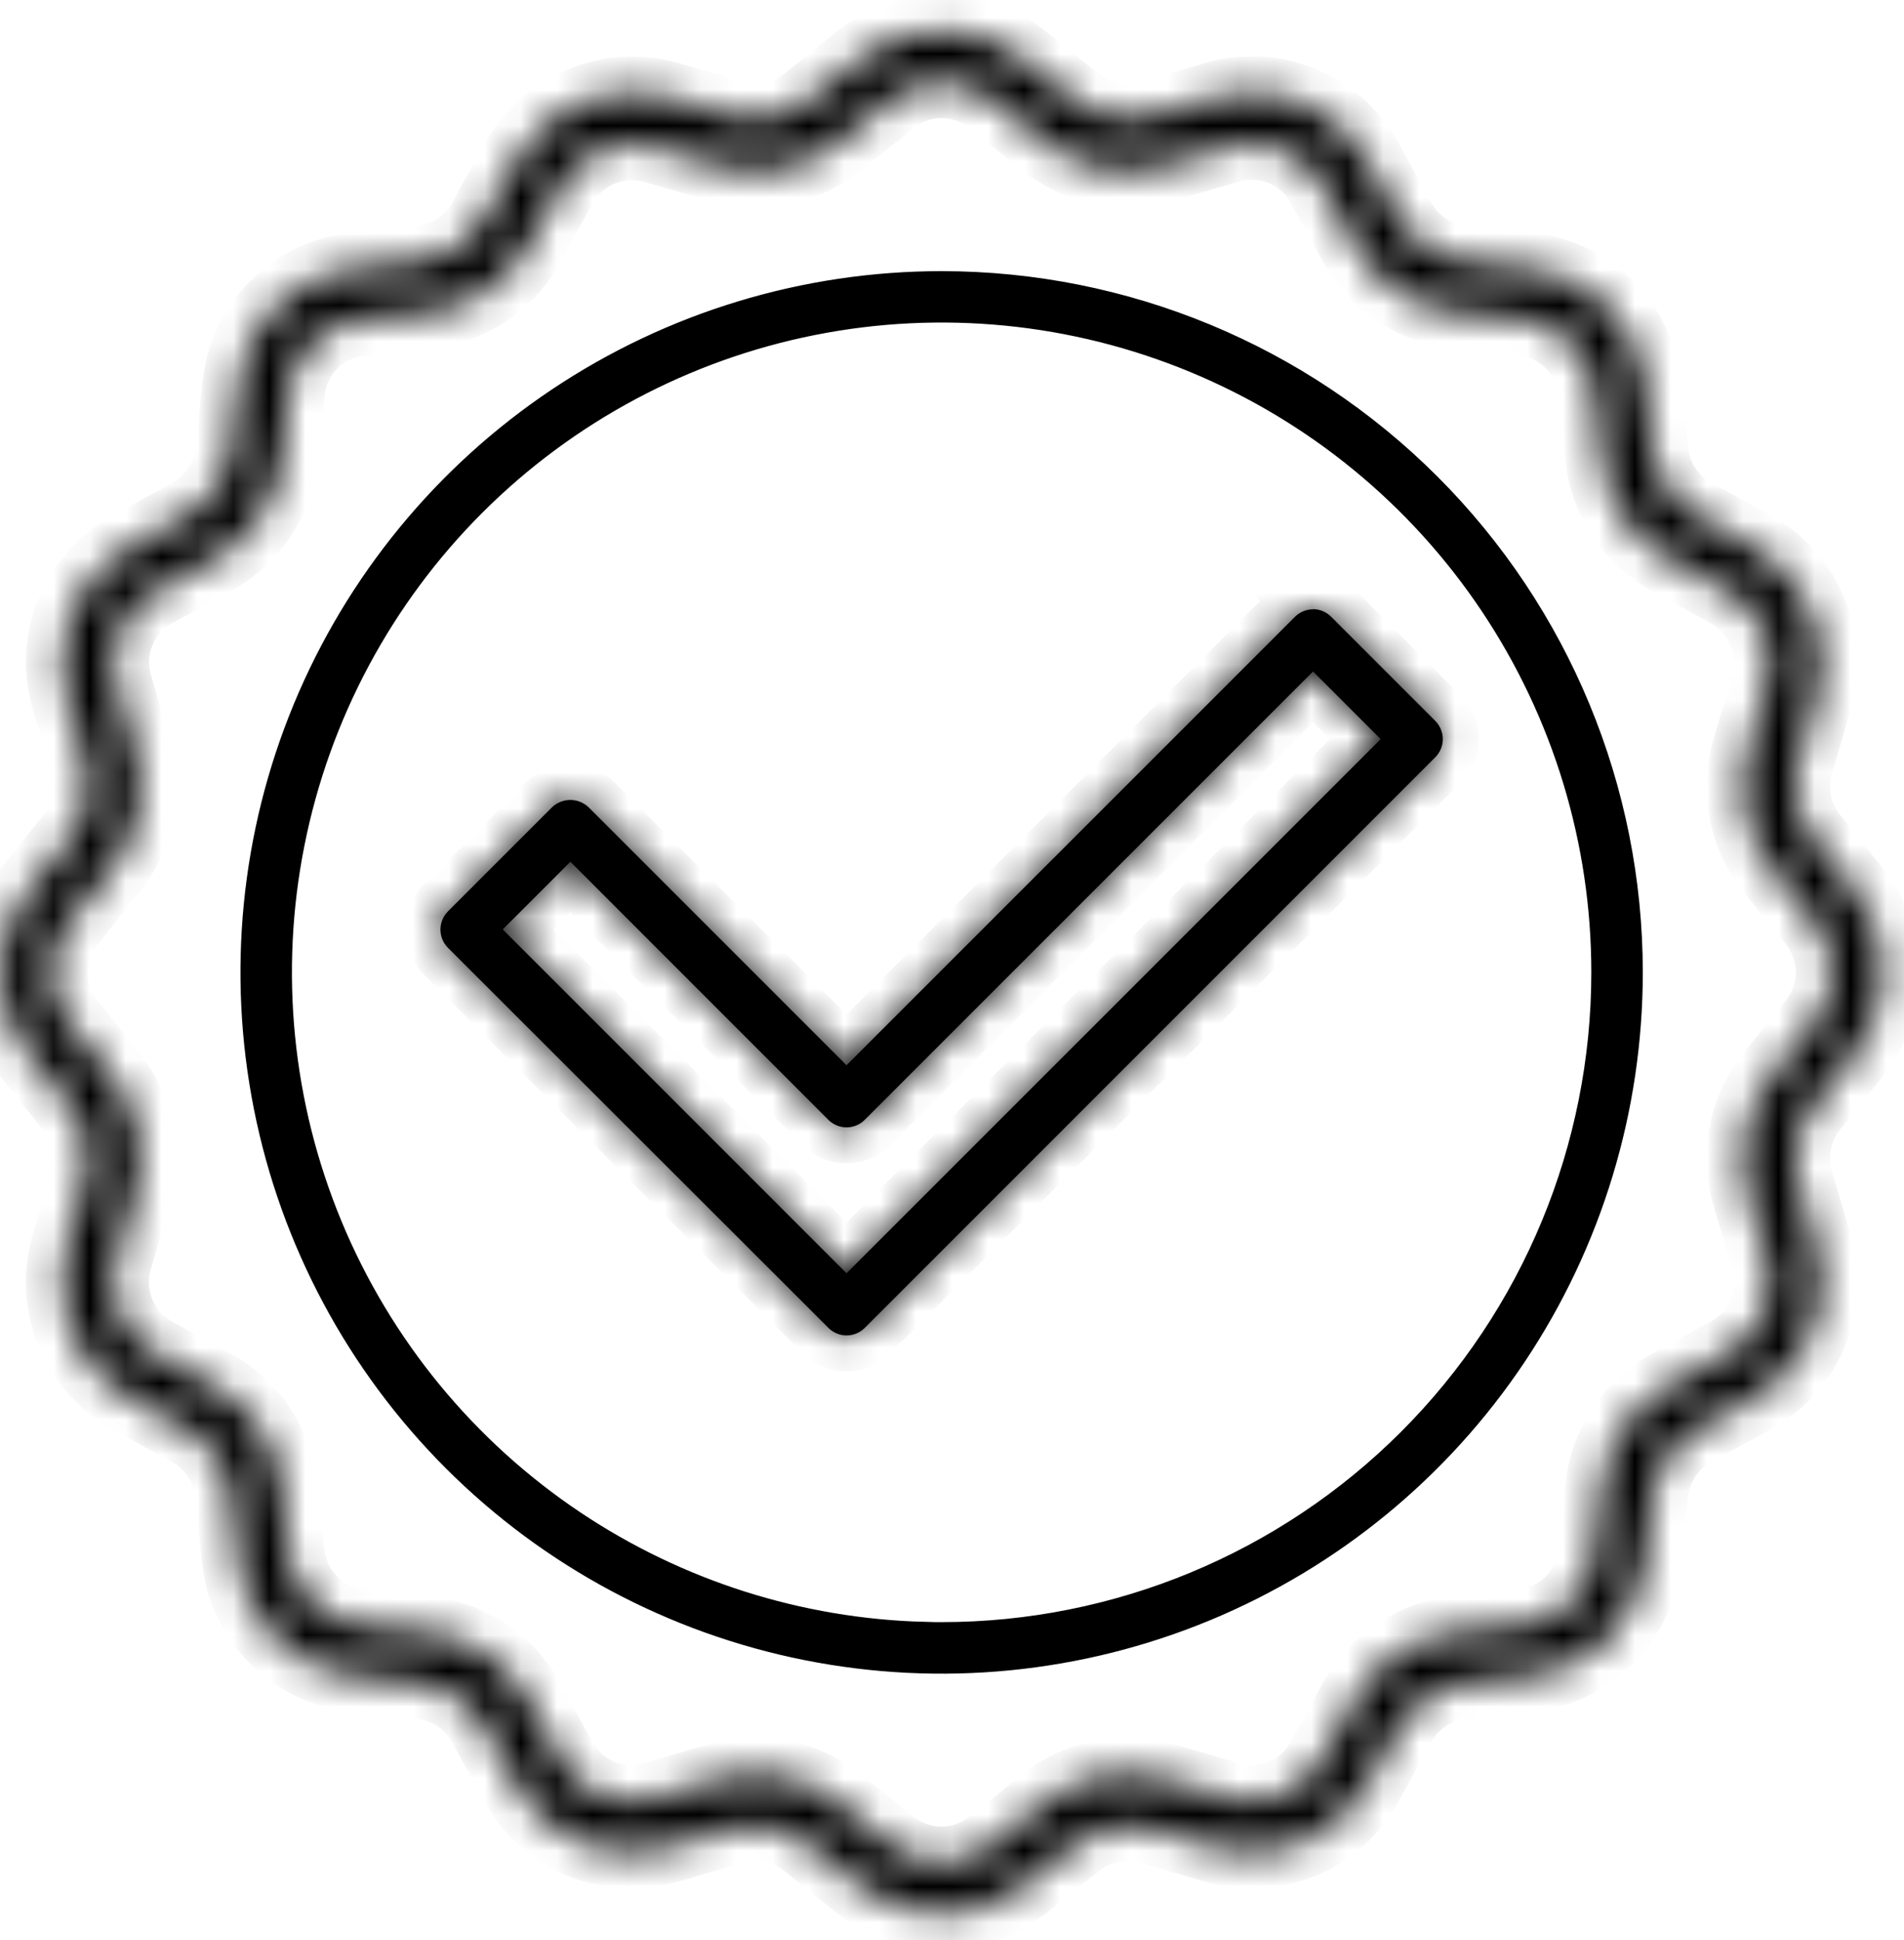 <svg width="53" height="54" viewBox="0 0 53 54" fill="none" xmlns="http://www.w3.org/2000/svg">
<mask id="path-1-inside-1" fill="white">
<path d="M36.55 16.96C36.361 16.96 36.178 17.036 36.044 17.17L23.564 29.649L16.382 22.467C16.245 22.338 16.064 22.265 15.876 22.265C15.687 22.265 15.506 22.338 15.369 22.467L12.469 25.367C12.335 25.502 12.26 25.684 12.26 25.874C12.26 26.064 12.335 26.246 12.469 26.38L23.059 36.959C23.126 37.026 23.205 37.078 23.292 37.114C23.378 37.151 23.472 37.169 23.566 37.169C23.66 37.169 23.753 37.151 23.84 37.114C23.927 37.078 24.006 37.026 24.072 36.959L39.952 21.078C40.086 20.944 40.162 20.762 40.162 20.572C40.162 20.382 40.086 20.2 39.952 20.065L37.052 17.165C36.918 17.031 36.736 16.955 36.546 16.955L36.55 16.96ZM23.564 35.439L13.994 25.868L15.877 23.985L23.058 31.168C23.125 31.235 23.204 31.287 23.291 31.323C23.378 31.36 23.471 31.378 23.565 31.378C23.659 31.378 23.752 31.36 23.839 31.323C23.926 31.287 24.005 31.235 24.071 31.168L36.55 18.689L38.433 20.572L23.564 35.439Z"/>
</mask>
<path d="M36.55 16.96C36.361 16.96 36.178 17.036 36.044 17.17L23.564 29.649L16.382 22.467C16.245 22.338 16.064 22.265 15.876 22.265C15.687 22.265 15.506 22.338 15.369 22.467L12.469 25.367C12.335 25.502 12.26 25.684 12.26 25.874C12.26 26.064 12.335 26.246 12.469 26.38L23.059 36.959C23.126 37.026 23.205 37.078 23.292 37.114C23.378 37.151 23.472 37.169 23.566 37.169C23.66 37.169 23.753 37.151 23.84 37.114C23.927 37.078 24.006 37.026 24.072 36.959L39.952 21.078C40.086 20.944 40.162 20.762 40.162 20.572C40.162 20.382 40.086 20.2 39.952 20.065L37.052 17.165C36.918 17.031 36.736 16.955 36.546 16.955L36.55 16.96ZM23.564 35.439L13.994 25.868L15.877 23.985L23.058 31.168C23.125 31.235 23.204 31.287 23.291 31.323C23.378 31.36 23.471 31.378 23.565 31.378C23.659 31.378 23.752 31.36 23.839 31.323C23.926 31.287 24.005 31.235 24.071 31.168L36.55 18.689L38.433 20.572L23.564 35.439Z" fill="black"/>
<path d="M36.55 16.96L36.552 17.96L38.628 17.957L37.331 16.335L36.55 16.96ZM36.044 17.17L36.751 17.877L36.751 17.877L36.044 17.17ZM23.564 29.649L22.857 30.356L23.564 31.063L24.271 30.356L23.564 29.649ZM16.382 22.467L17.089 21.76L17.08 21.75L17.07 21.741L16.382 22.467ZM15.876 22.265V21.265V22.265ZM15.369 22.467L14.682 21.741L14.672 21.75L14.662 21.76L15.369 22.467ZM12.469 25.367L11.762 24.66L11.761 24.661L12.469 25.367ZM12.26 25.874H13.26H12.26ZM12.469 26.38L11.761 27.087L11.762 27.088L12.469 26.38ZM23.059 36.959L23.767 36.252L23.766 36.252L23.059 36.959ZM24.072 36.959L23.365 36.252L23.365 36.252L24.072 36.959ZM39.952 21.078L40.659 21.785L40.66 21.785L39.952 21.078ZM39.952 20.065L40.66 19.359L40.659 19.358L39.952 20.065ZM37.052 17.165L37.759 16.458L37.759 16.458L37.052 17.165ZM36.546 16.955L36.548 15.955L34.464 15.952L35.765 17.58L36.546 16.955ZM23.564 35.439L22.857 36.146L23.564 36.853L24.271 36.146L23.564 35.439ZM13.994 25.868L13.287 25.161L12.58 25.868L13.287 26.575L13.994 25.868ZM15.877 23.985L16.584 23.278L15.877 22.571L15.17 23.278L15.877 23.985ZM23.058 31.168L23.766 30.461L23.765 30.461L23.058 31.168ZM23.565 31.378V32.378V31.378ZM24.071 31.168L23.364 30.461L23.364 30.461L24.071 31.168ZM36.55 18.689L37.257 17.982L36.55 17.275L35.843 17.982L36.55 18.689ZM38.433 20.572L39.14 21.279L39.847 20.572L39.14 19.865L38.433 20.572ZM36.549 15.96C36.094 15.961 35.659 16.142 35.337 16.463L36.751 17.877C36.698 17.93 36.627 17.96 36.552 17.96L36.549 15.96ZM35.337 16.463L22.857 28.942L24.271 30.356L36.751 17.877L35.337 16.463ZM24.271 28.942L17.089 21.76L15.675 23.174L22.857 30.356L24.271 28.942ZM17.07 21.741C16.747 21.436 16.32 21.265 15.876 21.265V23.265C15.809 23.265 15.744 23.24 15.695 23.194L17.07 21.741ZM15.876 21.265C15.432 21.265 15.005 21.436 14.682 21.741L16.056 23.194C16.008 23.24 15.943 23.265 15.876 23.265V21.265ZM14.662 21.76L11.762 24.66L13.176 26.074L16.076 23.174L14.662 21.76ZM11.761 24.661C11.44 24.983 11.26 25.419 11.26 25.874H13.26C13.26 25.948 13.23 26.02 13.177 26.073L11.761 24.661ZM11.26 25.874C11.26 26.328 11.44 26.765 11.761 27.087L13.177 25.674C13.23 25.727 13.26 25.799 13.26 25.874H11.26ZM11.762 27.088L22.352 37.666L23.766 36.252L13.176 25.673L11.762 27.088ZM22.352 37.666C22.511 37.825 22.701 37.952 22.909 38.038L23.674 36.191C23.709 36.205 23.74 36.226 23.767 36.252L22.352 37.666ZM22.909 38.038C23.117 38.125 23.34 38.169 23.566 38.169V36.169C23.603 36.169 23.64 36.176 23.674 36.191L22.909 38.038ZM23.566 38.169C23.791 38.169 24.015 38.125 24.223 38.038L23.457 36.191C23.491 36.176 23.528 36.169 23.566 36.169V38.169ZM24.223 38.038C24.431 37.952 24.62 37.825 24.78 37.666L23.365 36.252C23.391 36.226 23.423 36.205 23.457 36.191L24.223 38.038ZM24.779 37.666L40.659 21.785L39.245 20.371L23.365 36.252L24.779 37.666ZM40.66 21.785C40.981 21.463 41.162 21.026 41.162 20.572H39.162C39.162 20.497 39.191 20.425 39.245 20.372L40.66 21.785ZM41.162 20.572C41.162 20.117 40.981 19.681 40.66 19.359L39.245 20.771C39.191 20.718 39.162 20.646 39.162 20.572H41.162ZM40.659 19.358L37.759 16.458L36.345 17.872L39.245 20.772L40.659 19.358ZM37.759 16.458C37.438 16.137 37.002 15.956 36.548 15.955L36.545 17.955C36.47 17.955 36.398 17.925 36.345 17.872L37.759 16.458ZM35.765 17.58L35.769 17.585L37.331 16.335L37.327 16.331L35.765 17.58ZM24.271 34.732L14.701 25.161L13.287 26.575L22.857 36.146L24.271 34.732ZM14.701 26.575L16.584 24.692L15.17 23.278L13.287 25.161L14.701 26.575ZM15.17 24.692L22.351 31.875L23.765 30.461L16.584 23.278L15.17 24.692ZM22.351 31.875C22.51 32.034 22.7 32.161 22.908 32.247L23.674 30.4C23.708 30.414 23.739 30.435 23.766 30.461L22.351 31.875ZM22.908 32.247C23.116 32.334 23.339 32.378 23.565 32.378V30.378C23.602 30.378 23.639 30.385 23.674 30.4L22.908 32.247ZM23.565 32.378C23.79 32.378 24.014 32.334 24.222 32.247L23.456 30.4C23.491 30.385 23.527 30.378 23.565 30.378V32.378ZM24.222 32.247C24.43 32.161 24.619 32.034 24.779 31.875L23.364 30.461C23.39 30.435 23.422 30.414 23.456 30.4L24.222 32.247ZM24.778 31.875L37.257 19.396L35.843 17.982L23.364 30.461L24.778 31.875ZM35.843 19.396L37.726 21.279L39.14 19.865L37.257 17.982L35.843 19.396ZM37.726 19.865L22.857 34.732L24.271 36.146L39.14 21.279L37.726 19.865Z" fill="black" mask="url(#path-1-inside-1)"/>
<path d="M15.886 42.516C18.804 44.465 22.211 45.547 25.712 45.641V45.649L26.212 45.649C31.141 45.649 35.868 43.691 39.353 40.206C42.838 36.721 44.796 31.994 44.796 27.065C44.797 23.39 43.708 19.796 41.666 16.739C39.624 13.682 36.721 11.3 33.325 9.893C29.93 8.486 26.192 8.117 22.587 8.834C18.982 9.551 15.67 11.321 13.07 13.92C10.471 16.519 8.701 19.831 7.984 23.436C7.266 27.041 7.634 30.778 9.041 34.175C10.448 37.571 12.83 40.473 15.886 42.516ZM15.646 11.252C18.774 9.162 22.451 8.047 26.212 8.047C31.256 8.048 36.093 10.051 39.66 13.618C43.226 17.184 45.229 22.022 45.229 27.065C45.229 30.827 44.114 34.504 42.024 37.631C39.934 40.759 36.964 43.196 33.489 44.636C30.014 46.075 26.19 46.452 22.501 45.718C18.812 44.984 15.423 43.173 12.763 40.513C10.104 37.853 8.292 34.464 7.559 30.775C6.825 27.086 7.202 23.262 8.641 19.787C10.081 16.312 12.519 13.342 15.646 11.252Z" fill="black" stroke="black"/>
<mask id="path-4-inside-2" fill="white">
<path d="M51.607 29.36C52.134 28.709 52.421 27.898 52.421 27.06C52.421 26.223 52.134 25.411 51.607 24.76L50.433 23.294C50.208 23.013 50.054 22.681 49.985 22.328C49.915 21.975 49.932 21.61 50.033 21.264L50.557 19.464C50.787 18.66 50.738 17.802 50.418 17.029C50.097 16.257 49.525 15.616 48.794 15.21L47.153 14.31C46.837 14.137 46.567 13.89 46.366 13.591C46.165 13.292 46.04 12.948 46 12.59L45.8 10.725C45.712 9.893 45.341 9.116 44.75 8.524C44.158 7.933 43.381 7.562 42.549 7.474L40.684 7.274C40.325 7.234 39.982 7.109 39.683 6.908C39.383 6.708 39.137 6.438 38.964 6.122L38.064 4.481C37.664 3.744 37.023 3.166 36.248 2.846C35.472 2.525 34.611 2.481 33.807 2.721L32.007 3.244C31.661 3.345 31.296 3.361 30.942 3.292C30.589 3.222 30.257 3.069 29.976 2.844L28.507 1.667C27.856 1.14 27.044 0.853 26.207 0.853C25.369 0.853 24.558 1.14 23.907 1.667L22.448 2.841C22.166 3.065 21.834 3.218 21.481 3.288C21.128 3.358 20.763 3.342 20.418 3.241L18.618 2.717C17.814 2.487 16.956 2.536 16.183 2.856C15.411 3.176 14.769 3.749 14.364 4.48L13.464 6.121C13.291 6.437 13.044 6.707 12.745 6.908C12.445 7.108 12.102 7.234 11.744 7.274L9.879 7.474C9.046 7.562 8.268 7.934 7.676 8.527C7.085 9.12 6.715 9.899 6.629 10.732L6.429 12.597C6.389 12.955 6.264 13.299 6.063 13.598C5.862 13.897 5.593 14.144 5.277 14.317L3.636 15.217C2.898 15.617 2.321 16.257 2 17.032C1.679 17.806 1.634 18.667 1.873 19.471L2.398 21.271C2.499 21.617 2.515 21.982 2.445 22.335C2.376 22.689 2.222 23.02 1.998 23.302L0.815 24.766C0.288 25.417 0 26.229 0 27.066C0 27.904 0.288 28.715 0.815 29.366L1.989 30.832C2.213 31.114 2.367 31.445 2.436 31.798C2.506 32.152 2.49 32.517 2.389 32.862L1.865 34.662C1.634 35.466 1.683 36.324 2.003 37.097C2.323 37.869 2.896 38.511 3.627 38.916L5.268 39.816C5.584 39.989 5.854 40.236 6.054 40.535C6.255 40.835 6.381 41.178 6.421 41.536L6.621 43.401C6.708 44.233 7.079 45.01 7.671 45.602C8.263 46.194 9.039 46.564 9.872 46.652L11.737 46.852C12.095 46.892 12.438 47.017 12.738 47.218C13.037 47.418 13.284 47.688 13.457 48.004L14.357 49.645C14.756 50.383 15.396 50.96 16.171 51.281C16.946 51.602 17.807 51.647 18.611 51.408L20.411 50.883C20.756 50.782 21.122 50.766 21.475 50.836C21.828 50.906 22.16 51.059 22.442 51.283L23.913 52.46C24.563 52.987 25.375 53.275 26.213 53.275C27.05 53.275 27.862 52.987 28.513 52.46L29.979 51.286C30.26 51.062 30.592 50.908 30.945 50.839C31.298 50.769 31.663 50.785 32.009 50.886L33.809 51.41C34.612 51.649 35.474 51.604 36.248 51.283C37.023 50.962 37.663 50.384 38.063 49.647L38.963 48.006C39.136 47.69 39.382 47.42 39.682 47.219C39.981 47.019 40.325 46.893 40.683 46.853L42.548 46.653C43.38 46.565 44.157 46.195 44.749 45.603C45.34 45.011 45.711 44.234 45.799 43.402L45.999 41.537C46.038 41.179 46.164 40.836 46.364 40.536C46.565 40.237 46.835 39.99 47.151 39.817L48.792 38.917C49.53 38.518 50.108 37.877 50.429 37.102C50.75 36.327 50.795 35.464 50.556 34.66L50.032 32.86C49.931 32.514 49.914 32.149 49.984 31.796C50.054 31.442 50.207 31.111 50.432 30.829L51.607 29.36ZM49.314 29.93C48.945 30.391 48.692 30.934 48.578 31.514C48.463 32.093 48.489 32.691 48.654 33.258L49.179 35.058C49.325 35.549 49.298 36.076 49.102 36.549C48.907 37.023 48.553 37.414 48.103 37.658L46.462 38.558C45.943 38.842 45.501 39.247 45.172 39.738C44.844 40.229 44.638 40.793 44.574 41.38L44.374 43.245C44.32 43.753 44.093 44.227 43.732 44.588C43.371 44.949 42.897 45.175 42.39 45.229L40.525 45.429C39.937 45.494 39.374 45.7 38.883 46.028C38.392 46.357 37.988 46.799 37.704 47.317L36.804 48.958C36.56 49.409 36.168 49.761 35.695 49.958C35.221 50.153 34.695 50.181 34.204 50.034L32.404 49.509C31.837 49.344 31.238 49.318 30.659 49.433C30.08 49.547 29.537 49.8 29.076 50.169L27.61 51.343C27.213 51.664 26.717 51.84 26.207 51.84C25.696 51.84 25.201 51.664 24.804 51.343L23.338 50.169C22.877 49.8 22.334 49.548 21.754 49.433C21.175 49.318 20.577 49.344 20.01 49.509L18.21 50.034C17.719 50.18 17.192 50.153 16.719 49.957C16.245 49.761 15.854 49.408 15.61 48.958L14.71 47.317C14.426 46.799 14.021 46.357 13.53 46.028C13.038 45.699 12.475 45.494 11.888 45.429L10.023 45.229C9.515 45.175 9.041 44.949 8.68 44.588C8.319 44.227 8.093 43.753 8.039 43.245L7.839 41.38C7.774 40.793 7.568 40.23 7.239 39.739C6.911 39.248 6.469 38.843 5.951 38.559L4.31 37.659C3.862 37.412 3.512 37.02 3.317 36.547C3.121 36.075 3.092 35.55 3.234 35.059L3.759 33.259C3.924 32.692 3.95 32.094 3.835 31.515C3.72 30.935 3.468 30.392 3.099 29.931L1.932 28.468C1.611 28.071 1.435 27.576 1.435 27.065C1.435 26.554 1.611 26.059 1.932 25.662L3.107 24.196C3.475 23.735 3.728 23.192 3.843 22.613C3.958 22.034 3.932 21.435 3.767 20.868L3.243 19.068C3.096 18.577 3.123 18.05 3.319 17.577C3.515 17.104 3.868 16.712 4.319 16.468L5.96 15.568C6.477 15.285 6.918 14.881 7.247 14.391C7.575 13.902 7.781 13.34 7.847 12.754L8.047 10.889C8.101 10.381 8.328 9.907 8.689 9.546C9.051 9.185 9.526 8.959 10.034 8.906L11.899 8.706C12.486 8.641 13.049 8.436 13.54 8.107C14.031 7.778 14.436 7.336 14.72 6.818L15.62 5.177C15.867 4.732 16.258 4.383 16.728 4.187C17.199 3.992 17.721 3.961 18.212 4.1L20.012 4.625C20.579 4.79 21.177 4.817 21.756 4.702C22.336 4.587 22.879 4.334 23.34 3.965L24.807 2.785C25.204 2.464 25.699 2.288 26.21 2.288C26.72 2.288 27.216 2.464 27.613 2.785L29.081 3.96C29.542 4.329 30.085 4.581 30.664 4.696C31.243 4.811 31.842 4.785 32.409 4.62L34.209 4.096C34.7 3.95 35.226 3.977 35.7 4.173C36.173 4.369 36.565 4.722 36.809 5.172L37.709 6.813C37.992 7.33 38.396 7.772 38.886 8.1C39.376 8.429 39.938 8.634 40.524 8.7L42.389 8.9C42.896 8.954 43.37 9.18 43.731 9.541C44.093 9.902 44.319 10.376 44.373 10.884L44.573 12.749C44.638 13.336 44.843 13.899 45.172 14.39C45.501 14.881 45.943 15.286 46.461 15.57L48.102 16.47C48.549 16.718 48.899 17.11 49.094 17.582C49.29 18.054 49.319 18.579 49.178 19.07L48.653 20.87C48.488 21.437 48.461 22.035 48.576 22.615C48.691 23.194 48.944 23.737 49.313 24.198L50.492 25.66C50.813 26.057 50.988 26.552 50.988 27.063C50.988 27.574 50.813 28.069 50.492 28.466L49.314 29.93Z"/>
</mask>
<path d="M51.607 29.36C52.134 28.709 52.421 27.898 52.421 27.06C52.421 26.223 52.134 25.411 51.607 24.76L50.433 23.294C50.208 23.013 50.054 22.681 49.985 22.328C49.915 21.975 49.932 21.61 50.033 21.264L50.557 19.464C50.787 18.66 50.738 17.802 50.418 17.029C50.097 16.257 49.525 15.616 48.794 15.21L47.153 14.31C46.837 14.137 46.567 13.89 46.366 13.591C46.165 13.292 46.04 12.948 46 12.59L45.8 10.725C45.712 9.893 45.341 9.116 44.75 8.524C44.158 7.933 43.381 7.562 42.549 7.474L40.684 7.274C40.325 7.234 39.982 7.109 39.683 6.908C39.383 6.708 39.137 6.438 38.964 6.122L38.064 4.481C37.664 3.744 37.023 3.166 36.248 2.846C35.472 2.525 34.611 2.481 33.807 2.721L32.007 3.244C31.661 3.345 31.296 3.361 30.942 3.292C30.589 3.222 30.257 3.069 29.976 2.844L28.507 1.667C27.856 1.14 27.044 0.853 26.207 0.853C25.369 0.853 24.558 1.14 23.907 1.667L22.448 2.841C22.166 3.065 21.834 3.218 21.481 3.288C21.128 3.358 20.763 3.342 20.418 3.241L18.618 2.717C17.814 2.487 16.956 2.536 16.183 2.856C15.411 3.176 14.769 3.749 14.364 4.48L13.464 6.121C13.291 6.437 13.044 6.707 12.745 6.908C12.445 7.108 12.102 7.234 11.744 7.274L9.879 7.474C9.046 7.562 8.268 7.934 7.676 8.527C7.085 9.12 6.715 9.899 6.629 10.732L6.429 12.597C6.389 12.955 6.264 13.299 6.063 13.598C5.862 13.897 5.593 14.144 5.277 14.317L3.636 15.217C2.898 15.617 2.321 16.257 2 17.032C1.679 17.806 1.634 18.667 1.873 19.471L2.398 21.271C2.499 21.617 2.515 21.982 2.445 22.335C2.376 22.689 2.222 23.02 1.998 23.302L0.815 24.766C0.288 25.417 0 26.229 0 27.066C0 27.904 0.288 28.715 0.815 29.366L1.989 30.832C2.213 31.114 2.367 31.445 2.436 31.798C2.506 32.152 2.49 32.517 2.389 32.862L1.865 34.662C1.634 35.466 1.683 36.324 2.003 37.097C2.323 37.869 2.896 38.511 3.627 38.916L5.268 39.816C5.584 39.989 5.854 40.236 6.054 40.535C6.255 40.835 6.381 41.178 6.421 41.536L6.621 43.401C6.708 44.233 7.079 45.01 7.671 45.602C8.263 46.194 9.039 46.564 9.872 46.652L11.737 46.852C12.095 46.892 12.438 47.017 12.738 47.218C13.037 47.418 13.284 47.688 13.457 48.004L14.357 49.645C14.756 50.383 15.396 50.96 16.171 51.281C16.946 51.602 17.807 51.647 18.611 51.408L20.411 50.883C20.756 50.782 21.122 50.766 21.475 50.836C21.828 50.906 22.16 51.059 22.442 51.283L23.913 52.46C24.563 52.987 25.375 53.275 26.213 53.275C27.05 53.275 27.862 52.987 28.513 52.46L29.979 51.286C30.26 51.062 30.592 50.908 30.945 50.839C31.298 50.769 31.663 50.785 32.009 50.886L33.809 51.41C34.612 51.649 35.474 51.604 36.248 51.283C37.023 50.962 37.663 50.384 38.063 49.647L38.963 48.006C39.136 47.69 39.382 47.42 39.682 47.219C39.981 47.019 40.325 46.893 40.683 46.853L42.548 46.653C43.38 46.565 44.157 46.195 44.749 45.603C45.34 45.011 45.711 44.234 45.799 43.402L45.999 41.537C46.038 41.179 46.164 40.836 46.364 40.536C46.565 40.237 46.835 39.99 47.151 39.817L48.792 38.917C49.53 38.518 50.108 37.877 50.429 37.102C50.75 36.327 50.795 35.464 50.556 34.66L50.032 32.86C49.931 32.514 49.914 32.149 49.984 31.796C50.054 31.442 50.207 31.111 50.432 30.829L51.607 29.36ZM49.314 29.93C48.945 30.391 48.692 30.934 48.578 31.514C48.463 32.093 48.489 32.691 48.654 33.258L49.179 35.058C49.325 35.549 49.298 36.076 49.102 36.549C48.907 37.023 48.553 37.414 48.103 37.658L46.462 38.558C45.943 38.842 45.501 39.247 45.172 39.738C44.844 40.229 44.638 40.793 44.574 41.38L44.374 43.245C44.32 43.753 44.093 44.227 43.732 44.588C43.371 44.949 42.897 45.175 42.39 45.229L40.525 45.429C39.937 45.494 39.374 45.7 38.883 46.028C38.392 46.357 37.988 46.799 37.704 47.317L36.804 48.958C36.56 49.409 36.168 49.761 35.695 49.958C35.221 50.153 34.695 50.181 34.204 50.034L32.404 49.509C31.837 49.344 31.238 49.318 30.659 49.433C30.08 49.547 29.537 49.8 29.076 50.169L27.61 51.343C27.213 51.664 26.717 51.84 26.207 51.84C25.696 51.84 25.201 51.664 24.804 51.343L23.338 50.169C22.877 49.8 22.334 49.548 21.754 49.433C21.175 49.318 20.577 49.344 20.01 49.509L18.21 50.034C17.719 50.18 17.192 50.153 16.719 49.957C16.245 49.761 15.854 49.408 15.61 48.958L14.71 47.317C14.426 46.799 14.021 46.357 13.53 46.028C13.038 45.699 12.475 45.494 11.888 45.429L10.023 45.229C9.515 45.175 9.041 44.949 8.68 44.588C8.319 44.227 8.093 43.753 8.039 43.245L7.839 41.38C7.774 40.793 7.568 40.23 7.239 39.739C6.911 39.248 6.469 38.843 5.951 38.559L4.31 37.659C3.862 37.412 3.512 37.02 3.317 36.547C3.121 36.075 3.092 35.55 3.234 35.059L3.759 33.259C3.924 32.692 3.95 32.094 3.835 31.515C3.72 30.935 3.468 30.392 3.099 29.931L1.932 28.468C1.611 28.071 1.435 27.576 1.435 27.065C1.435 26.554 1.611 26.059 1.932 25.662L3.107 24.196C3.475 23.735 3.728 23.192 3.843 22.613C3.958 22.034 3.932 21.435 3.767 20.868L3.243 19.068C3.096 18.577 3.123 18.05 3.319 17.577C3.515 17.104 3.868 16.712 4.319 16.468L5.96 15.568C6.477 15.285 6.918 14.881 7.247 14.391C7.575 13.902 7.781 13.34 7.847 12.754L8.047 10.889C8.101 10.381 8.328 9.907 8.689 9.546C9.051 9.185 9.526 8.959 10.034 8.906L11.899 8.706C12.486 8.641 13.049 8.436 13.54 8.107C14.031 7.778 14.436 7.336 14.72 6.818L15.62 5.177C15.867 4.732 16.258 4.383 16.728 4.187C17.199 3.992 17.721 3.961 18.212 4.1L20.012 4.625C20.579 4.79 21.177 4.817 21.756 4.702C22.336 4.587 22.879 4.334 23.34 3.965L24.807 2.785C25.204 2.464 25.699 2.288 26.21 2.288C26.72 2.288 27.216 2.464 27.613 2.785L29.081 3.96C29.542 4.329 30.085 4.581 30.664 4.696C31.243 4.811 31.842 4.785 32.409 4.62L34.209 4.096C34.7 3.95 35.226 3.977 35.7 4.173C36.173 4.369 36.565 4.722 36.809 5.172L37.709 6.813C37.992 7.33 38.396 7.772 38.886 8.1C39.376 8.429 39.938 8.634 40.524 8.7L42.389 8.9C42.896 8.954 43.37 9.18 43.731 9.541C44.093 9.902 44.319 10.376 44.373 10.884L44.573 12.749C44.638 13.336 44.843 13.899 45.172 14.39C45.501 14.881 45.943 15.286 46.461 15.57L48.102 16.47C48.549 16.718 48.899 17.11 49.094 17.582C49.29 18.054 49.319 18.579 49.178 19.07L48.653 20.87C48.488 21.437 48.461 22.035 48.576 22.615C48.691 23.194 48.944 23.737 49.313 24.198L50.492 25.66C50.813 26.057 50.988 26.552 50.988 27.063C50.988 27.574 50.813 28.069 50.492 28.466L49.314 29.93Z" fill="black" stroke="black" stroke-width="2" mask="url(#path-4-inside-2)"/>
</svg>
